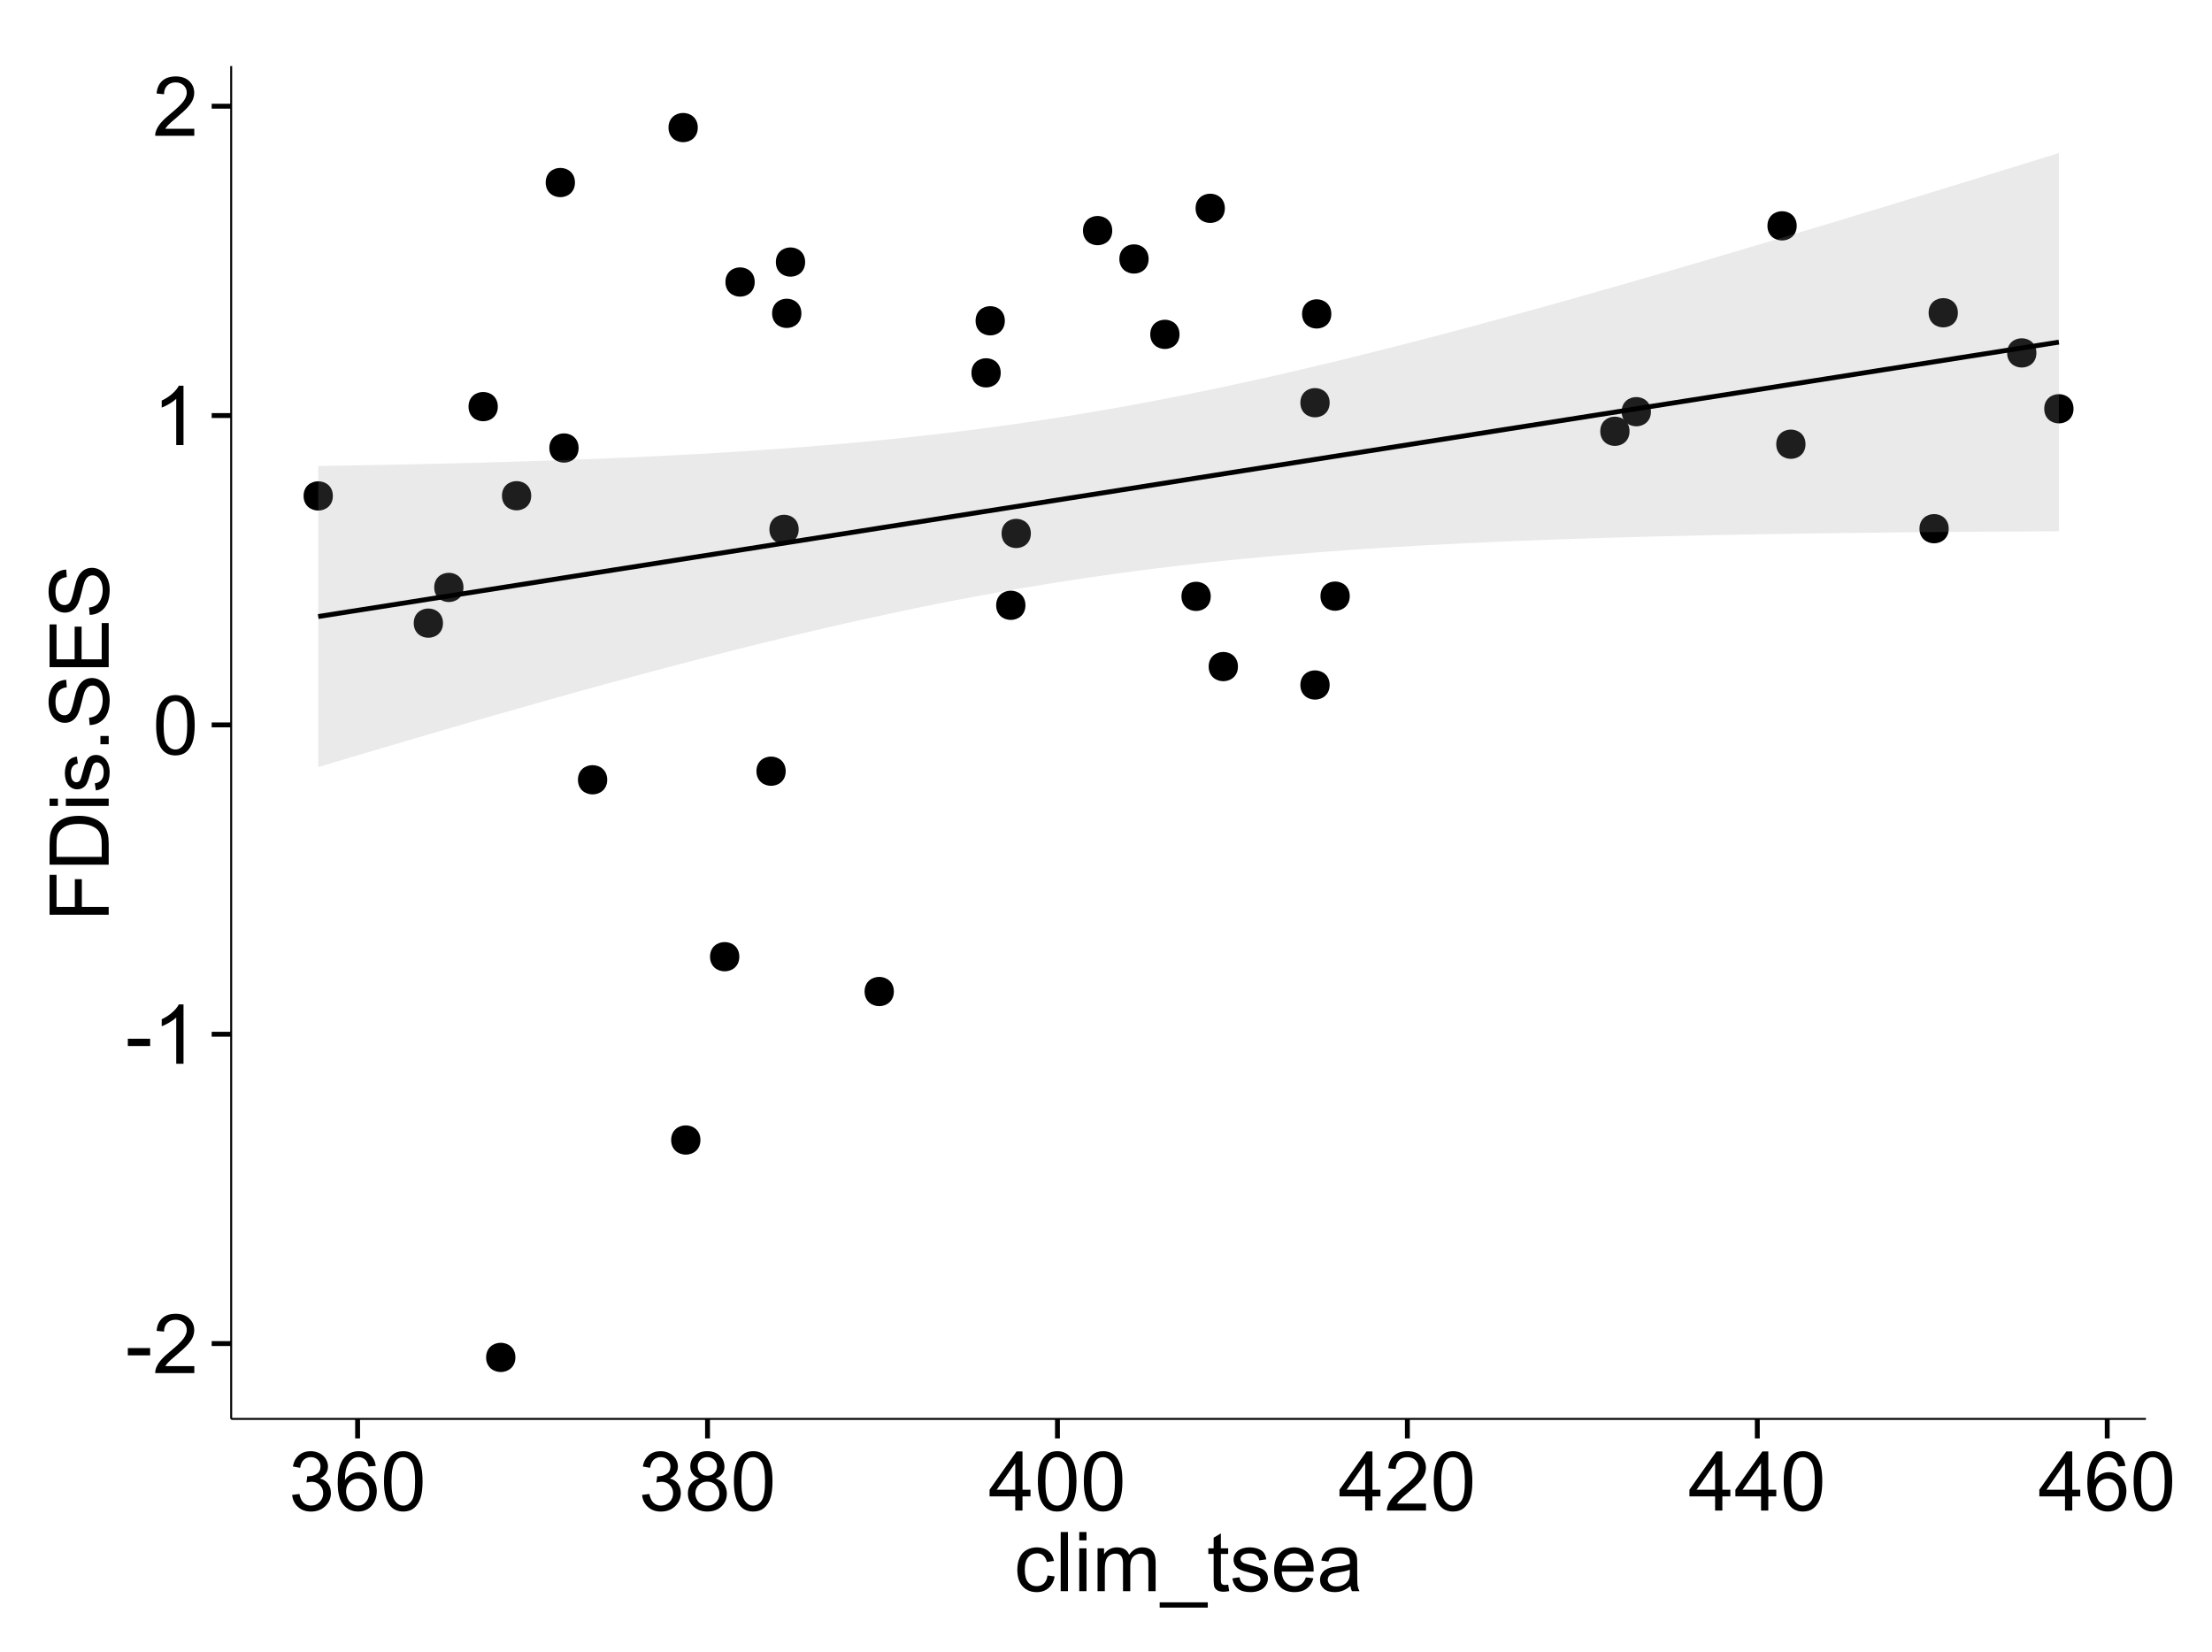 <?xml version="1.0" encoding="UTF-8"?>
<svg xmlns="http://www.w3.org/2000/svg" xmlns:xlink="http://www.w3.org/1999/xlink" width="482pt" height="360pt" viewBox="0 0 482 360" version="1.1">
<defs>
<g>
<symbol overflow="visible" id="glyph0-0">
<path style="stroke:none;" d="M 0.57 -3.867 L 0.57 -5.457 L 5.43 -5.457 L 5.43 -3.867 Z M 0.57 -3.867 "/>
</symbol>
<symbol overflow="visible" id="glyph0-1">
<path style="stroke:none;" d="M 9.062 -1.52 L 9.062 0 L 0.547 0 C 0.531 -0.379 0.594 -0.742 0.73 -1.098 C 0.945 -1.676 1.293 -2.25 1.77 -2.812 C 2.246 -3.375 2.934 -4.023 3.84 -4.766 C 5.238 -5.906 6.188 -6.816 6.68 -7.492 C 7.172 -8.16 7.418 -8.793 7.418 -9.395 C 7.418 -10.02 7.191 -10.551 6.746 -10.98 C 6.293 -11.41 5.711 -11.625 4.992 -11.629 C 4.23 -11.625 3.621 -11.395 3.164 -10.941 C 2.703 -10.48 2.469 -9.848 2.469 -9.043 L 0.844 -9.211 C 0.953 -10.422 1.371 -11.344 2.102 -11.984 C 2.824 -12.617 3.801 -12.938 5.027 -12.938 C 6.262 -12.938 7.238 -12.594 7.961 -11.91 C 8.68 -11.223 9.039 -10.371 9.043 -9.359 C 9.039 -8.84 8.934 -8.336 8.727 -7.84 C 8.512 -7.34 8.164 -6.812 7.676 -6.266 C 7.188 -5.711 6.375 -4.957 5.238 -4 C 4.285 -3.199 3.676 -2.66 3.41 -2.379 C 3.141 -2.094 2.918 -1.805 2.742 -1.52 Z M 9.062 -1.52 "/>
</symbol>
<symbol overflow="visible" id="glyph0-2">
<path style="stroke:none;" d="M 6.707 0 L 5.125 0 L 5.125 -10.082 C 4.742 -9.715 4.242 -9.352 3.625 -8.988 C 3.004 -8.625 2.449 -8.352 1.961 -8.172 L 1.961 -9.703 C 2.844 -10.117 3.617 -10.621 4.281 -11.215 C 4.941 -11.805 5.41 -12.379 5.688 -12.938 L 6.707 -12.938 Z M 6.707 0 "/>
</symbol>
<symbol overflow="visible" id="glyph0-3">
<path style="stroke:none;" d="M 0.746 -6.355 C 0.742 -7.875 0.898 -9.102 1.215 -10.031 C 1.527 -10.961 1.996 -11.676 2.613 -12.18 C 3.23 -12.684 4.008 -12.938 4.949 -12.938 C 5.637 -12.938 6.242 -12.797 6.766 -12.52 C 7.285 -12.238 7.715 -11.836 8.059 -11.316 C 8.395 -10.789 8.664 -10.152 8.859 -9.398 C 9.051 -8.645 9.145 -7.629 9.148 -6.355 C 9.145 -4.84 8.992 -3.617 8.684 -2.691 C 8.371 -1.762 7.906 -1.047 7.289 -0.539 C 6.672 -0.035 5.891 0.215 4.949 0.219 C 3.703 0.215 2.727 -0.227 2.023 -1.117 C 1.168 -2.188 0.742 -3.934 0.746 -6.355 Z M 2.375 -6.355 C 2.371 -4.234 2.621 -2.824 3.117 -2.129 C 3.609 -1.426 4.219 -1.078 4.949 -1.082 C 5.672 -1.078 6.281 -1.43 6.781 -2.137 C 7.273 -2.836 7.523 -4.242 7.523 -6.355 C 7.523 -8.473 7.273 -9.883 6.781 -10.582 C 6.281 -11.277 5.664 -11.625 4.93 -11.629 C 4.199 -11.625 3.621 -11.316 3.191 -10.703 C 2.645 -9.918 2.371 -8.469 2.375 -6.355 Z M 2.375 -6.355 "/>
</symbol>
<symbol overflow="visible" id="glyph0-4">
<path style="stroke:none;" d="M 0.758 -3.402 L 2.336 -3.613 C 2.516 -2.711 2.824 -2.062 3.266 -1.672 C 3.699 -1.273 4.23 -1.078 4.859 -1.082 C 5.602 -1.078 6.23 -1.336 6.746 -1.855 C 7.254 -2.367 7.512 -3.004 7.516 -3.77 C 7.512 -4.492 7.273 -5.094 6.801 -5.566 C 6.324 -6.035 5.723 -6.27 4.992 -6.273 C 4.691 -6.27 4.316 -6.211 3.875 -6.102 L 4.051 -7.488 C 4.152 -7.473 4.238 -7.465 4.305 -7.469 C 4.977 -7.465 5.582 -7.641 6.125 -7.996 C 6.66 -8.344 6.93 -8.887 6.934 -9.625 C 6.93 -10.199 6.734 -10.68 6.344 -11.062 C 5.949 -11.445 5.441 -11.637 4.824 -11.637 C 4.207 -11.637 3.695 -11.441 3.285 -11.055 C 2.875 -10.668 2.613 -10.09 2.496 -9.316 L 0.914 -9.598 C 1.105 -10.656 1.543 -11.477 2.23 -12.062 C 2.914 -12.645 3.766 -12.938 4.789 -12.938 C 5.488 -12.938 6.137 -12.785 6.73 -12.484 C 7.32 -12.18 7.773 -11.77 8.09 -11.25 C 8.402 -10.727 8.559 -10.172 8.562 -9.59 C 8.559 -9.031 8.41 -8.523 8.113 -8.066 C 7.812 -7.609 7.371 -7.246 6.785 -6.977 C 7.547 -6.801 8.137 -6.438 8.562 -5.883 C 8.98 -5.328 9.191 -4.633 9.195 -3.805 C 9.191 -2.676 8.781 -1.723 7.965 -0.945 C 7.141 -0.164 6.105 0.223 4.852 0.227 C 3.719 0.223 2.777 -0.109 2.035 -0.781 C 1.285 -1.453 0.859 -2.328 0.758 -3.402 Z M 0.758 -3.402 "/>
</symbol>
<symbol overflow="visible" id="glyph0-5">
<path style="stroke:none;" d="M 8.957 -9.73 L 7.383 -9.605 C 7.242 -10.223 7.043 -10.676 6.785 -10.961 C 6.355 -11.41 5.828 -11.637 5.203 -11.637 C 4.695 -11.637 4.25 -11.496 3.875 -11.215 C 3.375 -10.852 2.984 -10.32 2.695 -9.625 C 2.406 -8.926 2.258 -7.934 2.25 -6.645 C 2.629 -7.223 3.094 -7.652 3.645 -7.938 C 4.195 -8.215 4.773 -8.355 5.379 -8.359 C 6.434 -8.355 7.328 -7.969 8.07 -7.195 C 8.809 -6.418 9.18 -5.414 9.184 -4.184 C 9.18 -3.371 9.008 -2.617 8.66 -1.926 C 8.312 -1.23 7.832 -0.699 7.227 -0.332 C 6.613 0.035 5.922 0.215 5.148 0.219 C 3.828 0.215 2.754 -0.266 1.922 -1.234 C 1.09 -2.199 0.672 -3.797 0.676 -6.031 C 0.672 -8.516 1.133 -10.328 2.055 -11.461 C 2.855 -12.445 3.938 -12.938 5.301 -12.938 C 6.312 -12.938 7.141 -12.652 7.789 -12.086 C 8.434 -11.516 8.824 -10.73 8.957 -9.73 Z M 2.496 -4.176 C 2.496 -3.629 2.609 -3.105 2.844 -2.609 C 3.07 -2.109 3.395 -1.73 3.812 -1.473 C 4.227 -1.207 4.664 -1.078 5.125 -1.082 C 5.789 -1.078 6.363 -1.348 6.844 -1.891 C 7.324 -2.426 7.562 -3.156 7.566 -4.086 C 7.562 -4.973 7.328 -5.676 6.855 -6.191 C 6.379 -6.703 5.781 -6.961 5.062 -6.961 C 4.348 -6.961 3.738 -6.703 3.242 -6.191 C 2.742 -5.676 2.496 -5.004 2.496 -4.176 Z M 2.496 -4.176 "/>
</symbol>
<symbol overflow="visible" id="glyph0-6">
<path style="stroke:none;" d="M 3.18 -6.988 C 2.52 -7.227 2.035 -7.57 1.723 -8.016 C 1.406 -8.461 1.246 -8.992 1.25 -9.617 C 1.246 -10.551 1.582 -11.34 2.258 -11.98 C 2.93 -12.617 3.828 -12.938 4.949 -12.938 C 6.07 -12.938 6.977 -12.609 7.664 -11.957 C 8.348 -11.301 8.688 -10.504 8.691 -9.57 C 8.688 -8.969 8.531 -8.449 8.219 -8.012 C 7.902 -7.566 7.426 -7.227 6.793 -6.988 C 7.582 -6.727 8.184 -6.309 8.598 -5.738 C 9.008 -5.16 9.215 -4.477 9.219 -3.684 C 9.215 -2.578 8.828 -1.652 8.051 -0.906 C 7.27 -0.156 6.242 0.215 4.977 0.219 C 3.699 0.215 2.676 -0.156 1.898 -0.91 C 1.117 -1.66 0.727 -2.602 0.73 -3.727 C 0.727 -4.562 0.938 -5.262 1.367 -5.832 C 1.789 -6.395 2.395 -6.781 3.18 -6.988 Z M 2.867 -9.668 C 2.863 -9.059 3.059 -8.559 3.453 -8.172 C 3.844 -7.785 4.355 -7.594 4.984 -7.594 C 5.59 -7.594 6.09 -7.785 6.48 -8.168 C 6.871 -8.551 7.066 -9.02 7.066 -9.578 C 7.066 -10.156 6.863 -10.645 6.465 -11.043 C 6.059 -11.438 5.559 -11.637 4.965 -11.637 C 4.359 -11.637 3.859 -11.441 3.465 -11.055 C 3.062 -10.668 2.863 -10.207 2.867 -9.668 Z M 2.355 -3.719 C 2.355 -3.262 2.461 -2.824 2.676 -2.406 C 2.887 -1.98 3.203 -1.652 3.629 -1.426 C 4.047 -1.191 4.504 -1.078 4.992 -1.082 C 5.746 -1.078 6.367 -1.32 6.863 -1.809 C 7.352 -2.293 7.598 -2.91 7.602 -3.664 C 7.598 -4.422 7.344 -5.055 6.84 -5.555 C 6.332 -6.051 5.699 -6.297 4.938 -6.301 C 4.191 -6.297 3.574 -6.051 3.09 -5.562 C 2.598 -5.066 2.355 -4.453 2.355 -3.719 Z M 2.355 -3.719 "/>
</symbol>
<symbol overflow="visible" id="glyph0-7">
<path style="stroke:none;" d="M 5.82 0 L 5.82 -3.086 L 0.227 -3.086 L 0.227 -4.535 L 6.109 -12.883 L 7.398 -12.883 L 7.398 -4.535 L 9.141 -4.535 L 9.141 -3.086 L 7.398 -3.086 L 7.398 0 Z M 5.82 -4.535 L 5.82 -10.344 L 1.785 -4.535 Z M 5.82 -4.535 "/>
</symbol>
<symbol overflow="visible" id="glyph0-8">
<path style="stroke:none;" d="M 7.277 -3.418 L 8.832 -3.219 C 8.66 -2.141 8.227 -1.301 7.527 -0.699 C 6.824 -0.09 5.965 0.211 4.949 0.211 C 3.668 0.211 2.641 -0.203 1.867 -1.039 C 1.09 -1.871 0.703 -3.07 0.703 -4.633 C 0.703 -5.637 0.867 -6.52 1.203 -7.277 C 1.531 -8.031 2.039 -8.598 2.727 -8.977 C 3.406 -9.355 4.152 -9.543 4.957 -9.547 C 5.969 -9.543 6.797 -9.289 7.441 -8.777 C 8.086 -8.262 8.5 -7.531 8.684 -6.594 L 7.145 -6.355 C 6.996 -6.98 6.738 -7.453 6.367 -7.77 C 5.992 -8.082 5.543 -8.238 5.02 -8.242 C 4.219 -8.238 3.57 -7.953 3.074 -7.387 C 2.574 -6.812 2.324 -5.91 2.328 -4.676 C 2.324 -3.422 2.566 -2.508 3.047 -1.941 C 3.527 -1.371 4.152 -1.09 4.93 -1.09 C 5.547 -1.09 6.066 -1.277 6.484 -1.66 C 6.898 -2.039 7.164 -2.625 7.277 -3.418 Z M 7.277 -3.418 "/>
</symbol>
<symbol overflow="visible" id="glyph0-9">
<path style="stroke:none;" d="M 1.152 0 L 1.152 -12.883 L 2.734 -12.883 L 2.734 0 Z M 1.152 0 "/>
</symbol>
<symbol overflow="visible" id="glyph0-10">
<path style="stroke:none;" d="M 1.195 -11.066 L 1.195 -12.883 L 2.777 -12.883 L 2.777 -11.066 Z M 1.195 0 L 1.195 -9.336 L 2.777 -9.336 L 2.777 0 Z M 1.195 0 "/>
</symbol>
<symbol overflow="visible" id="glyph0-11">
<path style="stroke:none;" d="M 1.188 0 L 1.188 -9.336 L 2.602 -9.336 L 2.602 -8.023 C 2.891 -8.477 3.277 -8.848 3.77 -9.129 C 4.254 -9.406 4.809 -9.543 5.43 -9.547 C 6.121 -9.543 6.688 -9.398 7.133 -9.113 C 7.57 -8.824 7.883 -8.426 8.07 -7.91 C 8.805 -9 9.766 -9.543 10.953 -9.547 C 11.875 -9.543 12.586 -9.289 13.086 -8.777 C 13.582 -8.262 13.832 -7.469 13.836 -6.406 L 13.836 0 L 12.262 0 L 12.262 -5.879 C 12.258 -6.508 12.207 -6.965 12.105 -7.246 C 12.004 -7.523 11.816 -7.746 11.547 -7.918 C 11.277 -8.082 10.961 -8.168 10.602 -8.172 C 9.941 -8.168 9.398 -7.949 8.965 -7.516 C 8.527 -7.078 8.309 -6.379 8.312 -5.422 L 8.312 0 L 6.734 0 L 6.734 -6.062 C 6.73 -6.762 6.602 -7.289 6.348 -7.645 C 6.086 -7.992 5.664 -8.168 5.078 -8.172 C 4.633 -8.168 4.223 -8.051 3.844 -7.82 C 3.465 -7.582 3.191 -7.238 3.023 -6.793 C 2.852 -6.34 2.766 -5.691 2.77 -4.844 L 2.77 0 Z M 1.188 0 "/>
</symbol>
<symbol overflow="visible" id="glyph0-12">
<path style="stroke:none;" d="M -0.273 3.578 L -0.273 2.434 L 10.211 2.434 L 10.211 3.578 Z M -0.273 3.578 "/>
</symbol>
<symbol overflow="visible" id="glyph0-13">
<path style="stroke:none;" d="M 4.641 -1.414 L 4.867 -0.016 C 4.422 0.078 4.023 0.121 3.672 0.125 C 3.098 0.121 2.652 0.035 2.336 -0.148 C 2.02 -0.328 1.797 -0.566 1.668 -0.863 C 1.539 -1.156 1.477 -1.781 1.477 -2.734 L 1.477 -8.102 L 0.316 -8.102 L 0.316 -9.336 L 1.477 -9.336 L 1.477 -11.645 L 3.051 -12.594 L 3.051 -9.336 L 4.641 -9.336 L 4.641 -8.102 L 3.051 -8.102 L 3.051 -2.645 C 3.047 -2.191 3.074 -1.902 3.133 -1.773 C 3.188 -1.645 3.277 -1.543 3.406 -1.465 C 3.527 -1.387 3.707 -1.348 3.945 -1.352 C 4.117 -1.348 4.352 -1.367 4.641 -1.414 Z M 4.641 -1.414 "/>
</symbol>
<symbol overflow="visible" id="glyph0-14">
<path style="stroke:none;" d="M 0.555 -2.785 L 2.117 -3.031 C 2.203 -2.402 2.449 -1.922 2.852 -1.59 C 3.25 -1.254 3.812 -1.09 4.535 -1.09 C 5.262 -1.09 5.801 -1.234 6.152 -1.531 C 6.504 -1.824 6.68 -2.172 6.68 -2.574 C 6.68 -2.926 6.523 -3.207 6.215 -3.418 C 5.996 -3.555 5.457 -3.734 4.598 -3.953 C 3.434 -4.246 2.629 -4.5 2.184 -4.715 C 1.734 -4.926 1.395 -5.223 1.164 -5.602 C 0.93 -5.98 0.812 -6.398 0.816 -6.855 C 0.812 -7.27 0.91 -7.652 1.102 -8.012 C 1.293 -8.363 1.551 -8.66 1.883 -8.895 C 2.125 -9.074 2.461 -9.227 2.887 -9.355 C 3.309 -9.48 3.766 -9.543 4.254 -9.547 C 4.984 -9.543 5.625 -9.438 6.184 -9.23 C 6.734 -9.016 7.145 -8.73 7.41 -8.371 C 7.672 -8.008 7.852 -7.527 7.953 -6.926 L 6.406 -6.715 C 6.332 -7.195 6.129 -7.57 5.793 -7.84 C 5.453 -8.105 4.977 -8.238 4.367 -8.242 C 3.637 -8.238 3.121 -8.117 2.812 -7.883 C 2.5 -7.641 2.344 -7.359 2.348 -7.039 C 2.344 -6.832 2.406 -6.648 2.539 -6.484 C 2.664 -6.312 2.867 -6.172 3.148 -6.062 C 3.301 -6.004 3.766 -5.871 4.543 -5.66 C 5.66 -5.359 6.441 -5.113 6.887 -4.926 C 7.324 -4.734 7.672 -4.457 7.926 -4.094 C 8.176 -3.73 8.301 -3.281 8.305 -2.742 C 8.301 -2.215 8.148 -1.719 7.844 -1.254 C 7.535 -0.785 7.09 -0.422 6.512 -0.172 C 5.926 0.086 5.27 0.211 4.543 0.211 C 3.328 0.211 2.406 -0.039 1.77 -0.543 C 1.133 -1.047 0.727 -1.793 0.555 -2.785 Z M 0.555 -2.785 "/>
</symbol>
<symbol overflow="visible" id="glyph0-15">
<path style="stroke:none;" d="M 7.578 -3.008 L 9.211 -2.805 C 8.953 -1.848 8.473 -1.105 7.777 -0.578 C 7.078 -0.051 6.188 0.211 5.105 0.211 C 3.738 0.211 2.656 -0.207 1.859 -1.051 C 1.055 -1.887 0.656 -3.066 0.66 -4.586 C 0.656 -6.156 1.059 -7.375 1.871 -8.246 C 2.676 -9.109 3.727 -9.543 5.02 -9.547 C 6.266 -9.543 7.285 -9.117 8.078 -8.27 C 8.867 -7.418 9.262 -6.223 9.266 -4.684 C 9.262 -4.586 9.258 -4.445 9.254 -4.262 L 2.293 -4.262 C 2.348 -3.234 2.641 -2.449 3.164 -1.906 C 3.684 -1.359 4.332 -1.09 5.117 -1.09 C 5.691 -1.09 6.188 -1.242 6.598 -1.547 C 7.008 -1.852 7.332 -2.336 7.578 -3.008 Z M 2.383 -5.562 L 7.594 -5.562 C 7.523 -6.344 7.324 -6.934 6.996 -7.328 C 6.492 -7.934 5.836 -8.238 5.035 -8.242 C 4.305 -8.238 3.695 -7.996 3.203 -7.512 C 2.707 -7.027 2.434 -6.375 2.383 -5.562 Z M 2.383 -5.562 "/>
</symbol>
<symbol overflow="visible" id="glyph0-16">
<path style="stroke:none;" d="M 7.277 -1.152 C 6.691 -0.652 6.125 -0.301 5.586 -0.098 C 5.039 0.109 4.457 0.211 3.84 0.211 C 2.812 0.211 2.027 -0.039 1.477 -0.539 C 0.922 -1.039 0.645 -1.68 0.648 -2.461 C 0.645 -2.918 0.75 -3.336 0.961 -3.715 C 1.168 -4.09 1.438 -4.391 1.777 -4.621 C 2.113 -4.848 2.496 -5.02 2.918 -5.141 C 3.227 -5.219 3.695 -5.301 4.324 -5.379 C 5.602 -5.531 6.539 -5.711 7.145 -5.922 C 7.148 -6.137 7.152 -6.273 7.156 -6.336 C 7.152 -6.977 7.004 -7.434 6.707 -7.699 C 6.301 -8.055 5.699 -8.23 4.906 -8.234 C 4.156 -8.23 3.609 -8.102 3.258 -7.844 C 2.902 -7.582 2.637 -7.121 2.469 -6.461 L 0.922 -6.672 C 1.059 -7.332 1.293 -7.867 1.617 -8.273 C 1.938 -8.68 2.402 -8.992 3.016 -9.215 C 3.621 -9.434 4.328 -9.543 5.133 -9.547 C 5.93 -9.543 6.574 -9.449 7.074 -9.266 C 7.566 -9.074 7.934 -8.84 8.172 -8.555 C 8.402 -8.27 8.566 -7.91 8.664 -7.48 C 8.715 -7.207 8.742 -6.719 8.746 -6.02 L 8.746 -3.91 C 8.742 -2.434 8.773 -1.504 8.844 -1.117 C 8.906 -0.727 9.043 -0.355 9.246 0 L 7.594 0 C 7.43 -0.328 7.324 -0.711 7.277 -1.152 Z M 7.145 -4.684 C 6.566 -4.445 5.707 -4.246 4.562 -4.086 C 3.91 -3.988 3.449 -3.883 3.18 -3.77 C 2.91 -3.648 2.703 -3.477 2.555 -3.254 C 2.406 -3.027 2.332 -2.777 2.336 -2.504 C 2.332 -2.078 2.492 -1.727 2.816 -1.449 C 3.133 -1.164 3.602 -1.023 4.219 -1.027 C 4.828 -1.023 5.367 -1.156 5.844 -1.426 C 6.312 -1.691 6.664 -2.059 6.891 -2.523 C 7.059 -2.879 7.141 -3.406 7.145 -4.105 Z M 7.145 -4.684 "/>
</symbol>
<symbol overflow="visible" id="glyph1-0">
<path style="stroke:none;" d="M 0 -1.477 L -12.883 -1.477 L -12.883 -10.168 L -11.363 -10.168 L -11.363 -3.184 L -7.375 -3.184 L -7.375 -9.227 L -5.852 -9.227 L -5.852 -3.184 L 0 -3.18 Z M 0 -1.477 "/>
</symbol>
<symbol overflow="visible" id="glyph1-1">
<path style="stroke:none;" d="M 0 -1.391 L -12.883 -1.391 L -12.883 -5.828 C -12.879 -6.828 -12.816 -7.594 -12.699 -8.121 C -12.527 -8.855 -12.223 -9.484 -11.777 -10.012 C -11.199 -10.688 -10.465 -11.195 -9.574 -11.535 C -8.68 -11.867 -7.656 -12.035 -6.512 -12.039 C -5.527 -12.035 -4.66 -11.922 -3.91 -11.695 C -3.152 -11.469 -2.527 -11.176 -2.035 -10.816 C -1.535 -10.457 -1.145 -10.066 -0.863 -9.645 C -0.574 -9.219 -0.359 -8.703 -0.219 -8.105 C -0.07 -7.504 0 -6.816 0 -6.039 Z M -1.52 -3.094 L -1.52 -5.844 C -1.516 -6.688 -1.598 -7.355 -1.758 -7.844 C -1.914 -8.324 -2.137 -8.711 -2.426 -9 C -2.828 -9.402 -3.371 -9.715 -4.055 -9.941 C -4.734 -10.164 -5.562 -10.277 -6.539 -10.281 C -7.887 -10.277 -8.922 -10.055 -9.645 -9.617 C -10.367 -9.172 -10.852 -8.637 -11.102 -8.008 C -11.273 -7.547 -11.359 -6.812 -11.363 -5.801 L -11.363 -3.094 Z M -1.52 -3.094 "/>
</symbol>
<symbol overflow="visible" id="glyph1-2">
<path style="stroke:none;" d="M -11.066 -1.195 L -12.883 -1.195 L -12.883 -2.777 L -11.066 -2.777 Z M 0 -1.195 L -9.336 -1.195 L -9.336 -2.777 L 0 -2.777 Z M 0 -1.195 "/>
</symbol>
<symbol overflow="visible" id="glyph1-3">
<path style="stroke:none;" d="M -2.785 -0.555 L -3.031 -2.117 C -2.402 -2.203 -1.922 -2.449 -1.59 -2.852 C -1.254 -3.25 -1.09 -3.812 -1.09 -4.535 C -1.09 -5.262 -1.234 -5.801 -1.531 -6.152 C -1.824 -6.504 -2.172 -6.68 -2.574 -6.68 C -2.926 -6.68 -3.207 -6.523 -3.418 -6.215 C -3.555 -5.996 -3.734 -5.457 -3.953 -4.598 C -4.246 -3.434 -4.5 -2.629 -4.715 -2.184 C -4.926 -1.734 -5.223 -1.395 -5.602 -1.164 C -5.98 -0.93 -6.398 -0.812 -6.855 -0.816 C -7.27 -0.812 -7.652 -0.91 -8.012 -1.102 C -8.363 -1.293 -8.66 -1.551 -8.895 -1.883 C -9.074 -2.125 -9.227 -2.461 -9.355 -2.887 C -9.48 -3.309 -9.543 -3.766 -9.547 -4.254 C -9.543 -4.984 -9.438 -5.625 -9.23 -6.184 C -9.016 -6.734 -8.73 -7.145 -8.371 -7.41 C -8.008 -7.672 -7.527 -7.852 -6.926 -7.953 L -6.715 -6.406 C -7.195 -6.332 -7.57 -6.129 -7.84 -5.797 C -8.105 -5.457 -8.238 -4.98 -8.242 -4.367 C -8.238 -3.637 -8.117 -3.121 -7.883 -2.812 C -7.641 -2.5 -7.359 -2.344 -7.039 -2.348 C -6.832 -2.344 -6.648 -2.406 -6.484 -2.539 C -6.312 -2.664 -6.172 -2.867 -6.062 -3.148 C -6.004 -3.301 -5.871 -3.766 -5.66 -4.543 C -5.359 -5.66 -5.113 -6.441 -4.926 -6.887 C -4.734 -7.324 -4.457 -7.672 -4.094 -7.926 C -3.73 -8.176 -3.281 -8.301 -2.742 -8.305 C -2.211 -8.301 -1.711 -8.148 -1.25 -7.844 C -0.781 -7.535 -0.422 -7.09 -0.172 -6.512 C 0.086 -5.926 0.211 -5.27 0.211 -4.543 C 0.211 -3.328 -0.039 -2.406 -0.543 -1.77 C -1.047 -1.133 -1.793 -0.727 -2.785 -0.555 Z M -2.785 -0.555 "/>
</symbol>
<symbol overflow="visible" id="glyph1-4">
<path style="stroke:none;" d="M 0 -1.633 L -1.801 -1.633 L -1.801 -3.438 L 0 -3.438 Z M 0 -1.633 "/>
</symbol>
<symbol overflow="visible" id="glyph1-5">
<path style="stroke:none;" d="M -4.141 -0.809 L -4.281 -2.418 C -3.633 -2.492 -3.102 -2.668 -2.691 -2.949 C -2.277 -3.223 -1.945 -3.656 -1.691 -4.246 C -1.434 -4.828 -1.305 -5.488 -1.309 -6.223 C -1.305 -6.871 -1.402 -7.445 -1.598 -7.945 C -1.789 -8.441 -2.055 -8.809 -2.395 -9.055 C -2.727 -9.297 -3.094 -9.422 -3.496 -9.422 C -3.898 -9.422 -4.25 -9.305 -4.555 -9.07 C -4.852 -8.836 -5.105 -8.449 -5.316 -7.91 C -5.449 -7.562 -5.66 -6.797 -5.945 -5.613 C -6.227 -4.43 -6.496 -3.602 -6.75 -3.129 C -7.07 -2.512 -7.469 -2.051 -7.949 -1.754 C -8.422 -1.449 -8.957 -1.301 -9.555 -1.301 C -10.203 -1.301 -10.812 -1.484 -11.379 -1.855 C -11.941 -2.223 -12.367 -2.762 -12.664 -3.473 C -12.953 -4.18 -13.102 -4.969 -13.105 -5.836 C -13.102 -6.789 -12.945 -7.629 -12.641 -8.363 C -12.328 -9.09 -11.879 -9.652 -11.285 -10.043 C -10.688 -10.434 -10.008 -10.645 -9.254 -10.68 L -9.133 -9.043 C -9.941 -8.953 -10.555 -8.656 -10.977 -8.152 C -11.391 -7.641 -11.602 -6.895 -11.602 -5.906 C -11.602 -4.875 -11.41 -4.121 -11.035 -3.652 C -10.652 -3.176 -10.199 -2.941 -9.668 -2.945 C -9.203 -2.941 -8.82 -3.109 -8.523 -3.445 C -8.223 -3.773 -7.918 -4.629 -7.605 -6.016 C -7.293 -7.398 -7.02 -8.348 -6.785 -8.867 C -6.438 -9.613 -5.996 -10.168 -5.469 -10.527 C -4.938 -10.883 -4.328 -11.062 -3.637 -11.066 C -2.949 -11.062 -2.305 -10.867 -1.699 -10.477 C -1.09 -10.082 -0.617 -9.516 -0.285 -8.781 C 0.051 -8.043 0.215 -7.215 0.219 -6.301 C 0.215 -5.133 0.051 -4.156 -0.289 -3.371 C -0.625 -2.578 -1.137 -1.961 -1.824 -1.516 C -2.504 -1.066 -3.277 -0.832 -4.141 -0.809 Z M -4.141 -0.809 "/>
</symbol>
<symbol overflow="visible" id="glyph1-6">
<path style="stroke:none;" d="M 0 -1.422 L -12.883 -1.426 L -12.883 -10.742 L -11.363 -10.742 L -11.363 -3.129 L -7.418 -3.129 L -7.418 -10.258 L -5.906 -10.258 L -5.906 -3.129 L -1.52 -3.129 L -1.52 -11.039 L 0 -11.039 Z M 0 -1.422 "/>
</symbol>
</g>
<clipPath id="clip1">
  <path d="M 50.375 14.398 L 468.598 14.398 L 468.598 310.164 L 50.375 310.164 Z M 50.375 14.398 "/>
</clipPath>
</defs>
<g id="surface4431">
<rect x="0" y="0" width="482" height="360" style="fill:rgb(100%,100%,100%);fill-opacity:1;stroke:none;"/>
<rect x="0" y="0" width="482" height="360" style="fill:rgb(100%,100%,100%);fill-opacity:1;stroke:none;"/>
<path style="fill:none;stroke-width:1.063;stroke-linecap:round;stroke-linejoin:round;stroke:rgb(100%,100%,100%);stroke-opacity:1;stroke-miterlimit:10;" d="M 0 360 L 482 360 L 482 0 L 0 0 Z M 0 360 "/>
<g clip-path="url(#clip1)" clip-rule="nonzero">
<path style=" stroke:none;fill-rule:nonzero;fill:rgb(100%,100%,100%);fill-opacity:1;" d="M 50.375 309.168 L 467.598 309.168 L 467.598 14.402 L 50.375 14.402 Z M 50.375 309.168 "/>
<path style=" stroke:none;fill-rule:nonzero;fill:rgb(0%,0%,0%);fill-opacity:1;" d="M 193.711 216.047 C 193.711 218.879 189.457 218.879 189.457 216.047 C 189.457 213.211 193.711 213.211 193.711 216.047 "/>
<path style=" stroke:none;fill-rule:nonzero;fill:rgb(0%,0%,0%);fill-opacity:1;" d="M 174.379 57.102 C 174.379 59.934 170.125 59.934 170.125 57.102 C 170.125 54.266 174.379 54.266 174.379 57.102 "/>
<path style=" stroke:none;fill-rule:nonzero;fill:rgb(0%,0%,0%);fill-opacity:1;" d="M 222.383 131.887 C 222.383 134.723 218.129 134.723 218.129 131.887 C 218.129 129.055 222.383 129.055 222.383 131.887 "/>
<path style=" stroke:none;fill-rule:nonzero;fill:rgb(0%,0%,0%);fill-opacity:1;" d="M 163.391 61.449 C 163.391 64.281 159.137 64.281 159.137 61.449 C 159.137 58.613 163.391 58.613 163.391 61.449 "/>
<path style=" stroke:none;fill-rule:nonzero;fill:rgb(0%,0%,0%);fill-opacity:1;" d="M 217.895 69.898 C 217.895 72.73 213.645 72.73 213.645 69.898 C 213.645 67.062 217.895 67.062 217.895 69.898 "/>
<path style=" stroke:none;fill-rule:nonzero;fill:rgb(0%,0%,0%);fill-opacity:1;" d="M 216.996 81.238 C 216.996 84.074 212.742 84.074 212.742 81.238 C 212.742 78.406 216.996 78.406 216.996 81.238 "/>
<path style=" stroke:none;fill-rule:nonzero;fill:rgb(0%,0%,0%);fill-opacity:1;" d="M 241.297 50.246 C 241.297 53.078 237.047 53.078 237.047 50.246 C 237.047 47.41 241.297 47.41 241.297 50.246 "/>
<path style=" stroke:none;fill-rule:nonzero;fill:rgb(0%,0%,0%);fill-opacity:1;" d="M 160.031 208.457 C 160.031 211.293 155.781 211.293 155.781 208.457 C 155.781 205.621 160.031 205.621 160.031 208.457 "/>
<path style=" stroke:none;fill-rule:nonzero;fill:rgb(0%,0%,0%);fill-opacity:1;" d="M 150.984 27.797 C 150.984 30.633 146.73 30.633 146.73 27.797 C 146.73 24.965 150.984 24.965 150.984 27.797 "/>
<path style=" stroke:none;fill-rule:nonzero;fill:rgb(0%,0%,0%);fill-opacity:1;" d="M 131.25 169.906 C 131.25 172.742 126.996 172.742 126.996 169.906 C 126.996 167.07 131.25 167.07 131.25 169.906 "/>
<path style=" stroke:none;fill-rule:nonzero;fill:rgb(0%,0%,0%);fill-opacity:1;" d="M 125.016 97.617 C 125.016 100.453 120.766 100.453 120.766 97.617 C 120.766 94.785 125.016 94.785 125.016 97.617 "/>
<path style=" stroke:none;fill-rule:nonzero;fill:rgb(0%,0%,0%);fill-opacity:1;" d="M 124.223 39.777 C 124.223 42.609 119.973 42.609 119.973 39.777 C 119.973 36.941 124.223 36.941 124.223 39.777 "/>
<path style=" stroke:none;fill-rule:nonzero;fill:rgb(0%,0%,0%);fill-opacity:1;" d="M 265.836 45.391 C 265.836 48.227 261.582 48.227 261.582 45.391 C 261.582 42.559 265.836 42.559 265.836 45.391 "/>
<path style=" stroke:none;fill-rule:nonzero;fill:rgb(0%,0%,0%);fill-opacity:1;" d="M 107.41 88.598 C 107.41 91.434 103.156 91.434 103.156 88.598 C 103.156 85.766 107.41 85.766 107.41 88.598 "/>
<path style=" stroke:none;fill-rule:nonzero;fill:rgb(0%,0%,0%);fill-opacity:1;" d="M 114.691 108.016 C 114.691 110.852 110.441 110.852 110.441 108.016 C 110.441 105.184 114.691 105.184 114.691 108.016 "/>
<path style=" stroke:none;fill-rule:nonzero;fill:rgb(0%,0%,0%);fill-opacity:1;" d="M 442.676 76.898 C 442.676 79.73 438.426 79.73 438.426 76.898 C 438.426 74.062 442.676 74.062 442.676 76.898 "/>
<path style=" stroke:none;fill-rule:nonzero;fill:rgb(0%,0%,0%);fill-opacity:1;" d="M 450.762 89.07 C 450.762 91.902 446.508 91.902 446.508 89.07 C 446.508 86.234 450.762 86.234 450.762 89.07 "/>
<path style=" stroke:none;fill-rule:nonzero;fill:rgb(0%,0%,0%);fill-opacity:1;" d="M 223.559 116.234 C 223.559 119.07 219.309 119.07 219.309 116.234 C 219.309 113.402 223.559 113.402 223.559 116.234 "/>
<path style=" stroke:none;fill-rule:nonzero;fill:rgb(0%,0%,0%);fill-opacity:1;" d="M 268.688 145.242 C 268.688 148.078 264.434 148.078 264.434 145.242 C 264.434 142.41 268.688 142.41 268.688 145.242 "/>
<path style=" stroke:none;fill-rule:nonzero;fill:rgb(0%,0%,0%);fill-opacity:1;" d="M 170.145 168.039 C 170.145 170.875 165.891 170.875 165.891 168.039 C 165.891 165.203 170.145 165.203 170.145 168.039 "/>
<path style=" stroke:none;fill-rule:nonzero;fill:rgb(0%,0%,0%);fill-opacity:1;" d="M 249.223 56.43 C 249.223 59.266 244.973 59.266 244.973 56.43 C 244.973 53.594 249.223 53.594 249.223 56.43 "/>
<path style=" stroke:none;fill-rule:nonzero;fill:rgb(0%,0%,0%);fill-opacity:1;" d="M 151.559 248.398 C 151.559 251.234 147.309 251.234 147.309 248.398 C 147.309 245.566 151.559 245.566 151.559 248.398 "/>
<path style=" stroke:none;fill-rule:nonzero;fill:rgb(0%,0%,0%);fill-opacity:1;" d="M 425.562 68.148 C 425.562 70.984 421.312 70.984 421.312 68.148 C 421.312 65.312 425.562 65.312 425.562 68.148 "/>
<path style=" stroke:none;fill-rule:nonzero;fill:rgb(0%,0%,0%);fill-opacity:1;" d="M 423.566 115.199 C 423.566 118.031 419.316 118.031 419.316 115.199 C 419.316 112.363 423.566 112.363 423.566 115.199 "/>
<path style=" stroke:none;fill-rule:nonzero;fill:rgb(0%,0%,0%);fill-opacity:1;" d="M 111.238 295.77 C 111.238 298.602 106.988 298.602 106.988 295.77 C 106.988 292.934 111.238 292.934 111.238 295.77 "/>
<path style=" stroke:none;fill-rule:nonzero;fill:rgb(0%,0%,0%);fill-opacity:1;" d="M 71.469 108.055 C 71.469 110.891 67.215 110.891 67.215 108.055 C 67.215 105.219 71.469 105.219 71.469 108.055 "/>
<path style=" stroke:none;fill-rule:nonzero;fill:rgb(0%,0%,0%);fill-opacity:1;" d="M 289.035 68.402 C 289.035 71.234 284.785 71.234 284.785 68.402 C 284.785 65.566 289.035 65.566 289.035 68.402 "/>
<path style=" stroke:none;fill-rule:nonzero;fill:rgb(0%,0%,0%);fill-opacity:1;" d="M 293.051 129.895 C 293.051 132.727 288.797 132.727 288.797 129.895 C 288.797 127.059 293.051 127.059 293.051 129.895 "/>
<path style=" stroke:none;fill-rule:nonzero;fill:rgb(0%,0%,0%);fill-opacity:1;" d="M 288.672 87.75 C 288.672 90.586 284.418 90.586 284.418 87.75 C 284.418 84.914 288.672 84.914 288.672 87.75 "/>
<path style=" stroke:none;fill-rule:nonzero;fill:rgb(0%,0%,0%);fill-opacity:1;" d="M 288.672 149.254 C 288.672 152.09 284.418 152.09 284.418 149.254 C 284.418 146.418 288.672 146.418 288.672 149.254 "/>
<path style=" stroke:none;fill-rule:nonzero;fill:rgb(0%,0%,0%);fill-opacity:1;" d="M 95.465 135.777 C 95.465 138.609 91.215 138.609 91.215 135.777 C 91.215 132.941 95.465 132.941 95.465 135.777 "/>
<path style=" stroke:none;fill-rule:nonzero;fill:rgb(0%,0%,0%);fill-opacity:1;" d="M 99.93 127.996 C 99.93 130.828 95.68 130.828 95.68 127.996 C 95.68 125.16 99.93 125.16 99.93 127.996 "/>
<path style=" stroke:none;fill-rule:nonzero;fill:rgb(0%,0%,0%);fill-opacity:1;" d="M 255.957 72.852 C 255.957 75.688 251.703 75.688 251.703 72.852 C 251.703 70.02 255.957 70.02 255.957 72.852 "/>
<path style=" stroke:none;fill-rule:nonzero;fill:rgb(0%,0%,0%);fill-opacity:1;" d="M 262.762 129.945 C 262.762 132.777 258.508 132.777 258.508 129.945 C 258.508 127.109 262.762 127.109 262.762 129.945 "/>
<path style=" stroke:none;fill-rule:nonzero;fill:rgb(0%,0%,0%);fill-opacity:1;" d="M 173.562 68.277 C 173.562 71.109 169.309 71.109 169.309 68.277 C 169.309 65.441 173.562 65.441 173.562 68.277 "/>
<path style=" stroke:none;fill-rule:nonzero;fill:rgb(0%,0%,0%);fill-opacity:1;" d="M 172.969 115.344 C 172.969 118.18 168.719 118.18 168.719 115.344 C 168.719 112.508 172.969 112.508 172.969 115.344 "/>
<path style=" stroke:none;fill-rule:nonzero;fill:rgb(0%,0%,0%);fill-opacity:1;" d="M 390.445 49.211 C 390.445 52.043 386.191 52.043 386.191 49.211 C 386.191 46.375 390.445 46.375 390.445 49.211 "/>
<path style=" stroke:none;fill-rule:nonzero;fill:rgb(0%,0%,0%);fill-opacity:1;" d="M 392.359 96.793 C 392.359 99.629 388.109 99.629 388.109 96.793 C 388.109 93.957 392.359 93.957 392.359 96.793 "/>
<path style=" stroke:none;fill-rule:nonzero;fill:rgb(0%,0%,0%);fill-opacity:1;" d="M 354.016 93.973 C 354.016 96.809 349.762 96.809 349.762 93.973 C 349.762 91.141 354.016 91.141 354.016 93.973 "/>
<path style=" stroke:none;fill-rule:nonzero;fill:rgb(0%,0%,0%);fill-opacity:1;" d="M 358.68 89.703 C 358.68 92.539 354.426 92.539 354.426 89.703 C 354.426 86.867 358.68 86.867 358.68 89.703 "/>
<path style=" stroke:none;fill-rule:nonzero;fill:rgb(0%,0%,0%);fill-opacity:1;" d="M 194.773 216.047 C 194.773 220.297 188.395 220.297 188.395 216.047 C 188.395 211.793 194.773 211.793 194.773 216.047 "/>
<path style=" stroke:none;fill-rule:nonzero;fill:rgb(0%,0%,0%);fill-opacity:1;" d="M 175.441 57.102 C 175.441 61.352 169.062 61.352 169.062 57.102 C 169.062 52.848 175.441 52.848 175.441 57.102 "/>
<path style=" stroke:none;fill-rule:nonzero;fill:rgb(0%,0%,0%);fill-opacity:1;" d="M 223.445 131.887 C 223.445 136.141 217.066 136.141 217.066 131.887 C 217.066 127.637 223.445 127.637 223.445 131.887 "/>
<path style=" stroke:none;fill-rule:nonzero;fill:rgb(0%,0%,0%);fill-opacity:1;" d="M 164.453 61.449 C 164.453 65.699 158.074 65.699 158.074 61.449 C 158.074 57.195 164.453 57.195 164.453 61.449 "/>
<path style=" stroke:none;fill-rule:nonzero;fill:rgb(0%,0%,0%);fill-opacity:1;" d="M 218.957 69.898 C 218.957 74.148 212.582 74.148 212.582 69.898 C 212.582 65.645 218.957 65.645 218.957 69.898 "/>
<path style=" stroke:none;fill-rule:nonzero;fill:rgb(0%,0%,0%);fill-opacity:1;" d="M 218.059 81.238 C 218.059 85.492 211.68 85.492 211.68 81.238 C 211.68 76.988 218.059 76.988 218.059 81.238 "/>
<path style=" stroke:none;fill-rule:nonzero;fill:rgb(0%,0%,0%);fill-opacity:1;" d="M 242.359 50.246 C 242.359 54.496 235.984 54.496 235.984 50.246 C 235.984 45.992 242.359 45.992 242.359 50.246 "/>
<path style=" stroke:none;fill-rule:nonzero;fill:rgb(0%,0%,0%);fill-opacity:1;" d="M 161.098 208.457 C 161.098 212.711 154.719 212.711 154.719 208.457 C 154.719 204.207 161.098 204.207 161.098 208.457 "/>
<path style=" stroke:none;fill-rule:nonzero;fill:rgb(0%,0%,0%);fill-opacity:1;" d="M 152.047 27.797 C 152.047 32.051 145.668 32.051 145.668 27.797 C 145.668 23.547 152.047 23.547 152.047 27.797 "/>
<path style=" stroke:none;fill-rule:nonzero;fill:rgb(0%,0%,0%);fill-opacity:1;" d="M 132.312 169.906 C 132.312 174.16 125.934 174.16 125.934 169.906 C 125.934 165.656 132.312 165.656 132.312 169.906 "/>
<path style=" stroke:none;fill-rule:nonzero;fill:rgb(0%,0%,0%);fill-opacity:1;" d="M 126.078 97.617 C 126.078 101.871 119.703 101.871 119.703 97.617 C 119.703 93.367 126.078 93.367 126.078 97.617 "/>
<path style=" stroke:none;fill-rule:nonzero;fill:rgb(0%,0%,0%);fill-opacity:1;" d="M 125.285 39.777 C 125.285 44.027 118.91 44.027 118.91 39.777 C 118.91 35.523 125.285 35.523 125.285 39.777 "/>
<path style=" stroke:none;fill-rule:nonzero;fill:rgb(0%,0%,0%);fill-opacity:1;" d="M 266.898 45.391 C 266.898 49.645 260.52 49.645 260.52 45.391 C 260.52 41.141 266.898 41.141 266.898 45.391 "/>
<path style=" stroke:none;fill-rule:nonzero;fill:rgb(0%,0%,0%);fill-opacity:1;" d="M 108.473 88.598 C 108.473 92.852 102.094 92.852 102.094 88.598 C 102.094 84.348 108.473 84.348 108.473 88.598 "/>
<path style=" stroke:none;fill-rule:nonzero;fill:rgb(0%,0%,0%);fill-opacity:1;" d="M 115.754 108.016 C 115.754 112.27 109.379 112.27 109.379 108.016 C 109.379 103.766 115.754 103.766 115.754 108.016 "/>
<path style=" stroke:none;fill-rule:nonzero;fill:rgb(0%,0%,0%);fill-opacity:1;" d="M 443.738 76.898 C 443.738 81.148 437.359 81.148 437.359 76.898 C 437.359 72.645 443.738 72.645 443.738 76.898 "/>
<path style=" stroke:none;fill-rule:nonzero;fill:rgb(0%,0%,0%);fill-opacity:1;" d="M 451.824 89.07 C 451.824 93.32 445.445 93.32 445.445 89.07 C 445.445 84.816 451.824 84.816 451.824 89.07 "/>
<path style=" stroke:none;fill-rule:nonzero;fill:rgb(0%,0%,0%);fill-opacity:1;" d="M 224.625 116.234 C 224.625 120.488 218.246 120.488 218.246 116.234 C 218.246 111.984 224.625 111.984 224.625 116.234 "/>
<path style=" stroke:none;fill-rule:nonzero;fill:rgb(0%,0%,0%);fill-opacity:1;" d="M 269.75 145.242 C 269.75 149.496 263.371 149.496 263.371 145.242 C 263.371 140.992 269.75 140.992 269.75 145.242 "/>
<path style=" stroke:none;fill-rule:nonzero;fill:rgb(0%,0%,0%);fill-opacity:1;" d="M 171.207 168.039 C 171.207 172.289 164.828 172.289 164.828 168.039 C 164.828 163.785 171.207 163.785 171.207 168.039 "/>
<path style=" stroke:none;fill-rule:nonzero;fill:rgb(0%,0%,0%);fill-opacity:1;" d="M 250.285 56.43 C 250.285 60.68 243.91 60.68 243.91 56.43 C 243.91 52.176 250.285 52.176 250.285 56.43 "/>
<path style=" stroke:none;fill-rule:nonzero;fill:rgb(0%,0%,0%);fill-opacity:1;" d="M 152.625 248.398 C 152.625 252.652 146.246 252.652 146.246 248.398 C 146.246 244.148 152.625 244.148 152.625 248.398 "/>
<path style=" stroke:none;fill-rule:nonzero;fill:rgb(0%,0%,0%);fill-opacity:1;" d="M 426.625 68.148 C 426.625 72.402 420.25 72.402 420.25 68.148 C 420.25 63.898 426.625 63.898 426.625 68.148 "/>
<path style=" stroke:none;fill-rule:nonzero;fill:rgb(0%,0%,0%);fill-opacity:1;" d="M 424.629 115.199 C 424.629 119.449 418.254 119.449 418.254 115.199 C 418.254 110.945 424.629 110.945 424.629 115.199 "/>
<path style=" stroke:none;fill-rule:nonzero;fill:rgb(0%,0%,0%);fill-opacity:1;" d="M 112.305 295.77 C 112.305 300.02 105.926 300.02 105.926 295.77 C 105.926 291.516 112.305 291.516 112.305 295.77 "/>
<path style=" stroke:none;fill-rule:nonzero;fill:rgb(0%,0%,0%);fill-opacity:1;" d="M 72.531 108.055 C 72.531 112.309 66.152 112.309 66.152 108.055 C 66.152 103.805 72.531 103.805 72.531 108.055 "/>
<path style=" stroke:none;fill-rule:nonzero;fill:rgb(0%,0%,0%);fill-opacity:1;" d="M 290.098 68.402 C 290.098 72.652 283.723 72.652 283.723 68.402 C 283.723 64.148 290.098 64.148 290.098 68.402 "/>
<path style=" stroke:none;fill-rule:nonzero;fill:rgb(0%,0%,0%);fill-opacity:1;" d="M 294.113 129.895 C 294.113 134.145 287.734 134.145 287.734 129.895 C 287.734 125.641 294.113 125.641 294.113 129.895 "/>
<path style=" stroke:none;fill-rule:nonzero;fill:rgb(0%,0%,0%);fill-opacity:1;" d="M 289.734 87.75 C 289.734 92 283.355 92 283.355 87.75 C 283.355 83.496 289.734 83.496 289.734 87.75 "/>
<path style=" stroke:none;fill-rule:nonzero;fill:rgb(0%,0%,0%);fill-opacity:1;" d="M 289.734 149.254 C 289.734 153.508 283.355 153.508 283.355 149.254 C 283.355 145.004 289.734 145.004 289.734 149.254 "/>
<path style=" stroke:none;fill-rule:nonzero;fill:rgb(0%,0%,0%);fill-opacity:1;" d="M 96.527 135.777 C 96.527 140.027 90.152 140.027 90.152 135.777 C 90.152 131.523 96.527 131.523 96.527 135.777 "/>
<path style=" stroke:none;fill-rule:nonzero;fill:rgb(0%,0%,0%);fill-opacity:1;" d="M 100.992 127.996 C 100.992 132.246 94.617 132.246 94.617 127.996 C 94.617 123.742 100.992 123.742 100.992 127.996 "/>
<path style=" stroke:none;fill-rule:nonzero;fill:rgb(0%,0%,0%);fill-opacity:1;" d="M 257.02 72.852 C 257.02 77.105 250.641 77.105 250.641 72.852 C 250.641 68.602 257.02 68.602 257.02 72.852 "/>
<path style=" stroke:none;fill-rule:nonzero;fill:rgb(0%,0%,0%);fill-opacity:1;" d="M 263.824 129.945 C 263.824 134.195 257.445 134.195 257.445 129.945 C 257.445 125.691 263.824 125.691 263.824 129.945 "/>
<path style=" stroke:none;fill-rule:nonzero;fill:rgb(0%,0%,0%);fill-opacity:1;" d="M 174.625 68.277 C 174.625 72.527 168.246 72.527 168.246 68.277 C 168.246 64.023 174.625 64.023 174.625 68.277 "/>
<path style=" stroke:none;fill-rule:nonzero;fill:rgb(0%,0%,0%);fill-opacity:1;" d="M 174.031 115.344 C 174.031 119.598 167.656 119.598 167.656 115.344 C 167.656 111.094 174.031 111.094 174.031 115.344 "/>
<path style=" stroke:none;fill-rule:nonzero;fill:rgb(0%,0%,0%);fill-opacity:1;" d="M 391.508 49.211 C 391.508 53.461 385.129 53.461 385.129 49.211 C 385.129 44.957 391.508 44.957 391.508 49.211 "/>
<path style=" stroke:none;fill-rule:nonzero;fill:rgb(0%,0%,0%);fill-opacity:1;" d="M 393.426 96.793 C 393.426 101.043 387.047 101.043 387.047 96.793 C 387.047 92.539 393.426 92.539 393.426 96.793 "/>
<path style=" stroke:none;fill-rule:nonzero;fill:rgb(0%,0%,0%);fill-opacity:1;" d="M 355.078 93.973 C 355.078 98.227 348.699 98.227 348.699 93.973 C 348.699 89.723 355.078 89.723 355.078 93.973 "/>
<path style=" stroke:none;fill-rule:nonzero;fill:rgb(0%,0%,0%);fill-opacity:1;" d="M 359.742 89.703 C 359.742 93.957 353.363 93.957 353.363 89.703 C 353.363 85.453 359.742 85.453 359.742 89.703 "/>
<path style=" stroke:none;fill-rule:nonzero;fill:rgb(60%,60%,60%);fill-opacity:0.2;" d="M 69.34 101.531 L 74.141 101.453 L 78.945 101.375 L 83.746 101.285 L 88.547 101.188 L 93.348 101.082 L 98.148 100.973 L 102.949 100.852 L 107.75 100.719 L 112.551 100.578 L 117.352 100.426 L 122.152 100.262 L 126.957 100.086 L 131.758 99.895 L 136.559 99.691 L 141.359 99.469 L 146.16 99.234 L 150.961 98.98 L 155.762 98.707 L 160.562 98.414 L 165.363 98.098 L 170.168 97.762 L 174.969 97.398 L 179.77 97.012 L 184.57 96.594 L 189.371 96.152 L 194.172 95.68 L 198.973 95.172 L 203.773 94.637 L 208.574 94.066 L 213.375 93.457 L 218.18 92.816 L 222.98 92.137 L 227.781 91.422 L 232.582 90.668 L 237.383 89.879 L 242.184 89.051 L 246.984 88.188 L 251.785 87.289 L 256.586 86.355 L 261.391 85.387 L 266.191 84.383 L 270.992 83.352 L 275.793 82.289 L 280.594 81.195 L 285.395 80.074 L 290.195 78.93 L 294.996 77.758 L 299.797 76.562 L 304.598 75.348 L 309.402 74.109 L 314.203 72.855 L 319.004 71.582 L 323.805 70.293 L 328.605 68.988 L 333.406 67.664 L 338.207 66.332 L 343.008 64.984 L 347.809 63.625 L 352.613 62.258 L 357.414 60.875 L 362.215 59.484 L 367.016 58.086 L 371.816 56.68 L 376.617 55.262 L 381.418 53.84 L 386.219 52.41 L 391.02 50.973 L 395.82 49.527 L 400.625 48.082 L 410.227 45.168 L 415.027 43.703 L 419.828 42.234 L 424.629 40.762 L 429.43 39.285 L 439.031 36.316 L 443.836 34.828 L 448.637 33.34 L 448.637 115.758 L 443.836 115.781 L 439.031 115.805 L 429.43 115.867 L 419.828 115.945 L 410.227 116.039 L 405.426 116.094 L 400.625 116.152 L 395.82 116.219 L 391.02 116.289 L 386.219 116.367 L 381.418 116.449 L 376.617 116.539 L 371.816 116.637 L 367.016 116.742 L 362.215 116.859 L 357.414 116.98 L 352.613 117.117 L 347.809 117.258 L 343.008 117.414 L 338.207 117.582 L 333.406 117.762 L 328.605 117.953 L 323.805 118.16 L 319.004 118.387 L 314.203 118.625 L 309.402 118.883 L 304.598 119.16 L 299.797 119.461 L 294.996 119.777 L 290.195 120.121 L 285.395 120.488 L 280.594 120.883 L 275.793 121.305 L 270.992 121.754 L 266.191 122.234 L 261.391 122.746 L 256.586 123.293 L 251.785 123.871 L 246.984 124.484 L 242.184 125.133 L 237.383 125.82 L 232.582 126.547 L 227.781 127.305 L 222.98 128.105 L 218.18 128.938 L 213.375 129.812 L 208.574 130.719 L 203.773 131.66 L 198.973 132.637 L 194.172 133.645 L 189.371 134.688 L 184.57 135.754 L 179.77 136.855 L 174.969 137.98 L 170.168 139.133 L 165.363 140.309 L 160.562 141.508 L 155.762 142.727 L 150.961 143.969 L 146.16 145.227 L 141.359 146.504 L 136.559 147.801 L 131.758 149.109 L 126.957 150.434 L 122.152 151.77 L 117.352 153.117 L 112.551 154.48 L 107.75 155.852 L 102.949 157.234 L 98.148 158.629 L 93.348 160.027 L 88.547 161.438 L 83.746 162.855 L 78.945 164.281 L 74.141 165.711 L 69.34 167.148 Z M 69.34 101.531 "/>
<path style="fill:none;stroke-width:1.063;stroke-linecap:butt;stroke-linejoin:round;stroke:rgb(0%,0%,0%);stroke-opacity:1;stroke-miterlimit:1;" d="M 69.34 134.34 L 74.141 133.582 L 78.945 132.828 L 93.348 130.555 L 98.148 129.801 L 112.551 127.527 L 117.352 126.773 L 122.152 126.016 L 126.957 125.258 L 131.758 124.5 L 136.559 123.746 L 150.961 121.473 L 155.762 120.719 L 165.363 119.203 L 170.168 118.445 L 174.969 117.691 L 194.172 114.66 L 198.973 113.906 L 213.375 111.633 L 218.18 110.879 L 232.582 108.605 L 237.383 107.852 L 251.785 105.578 L 256.586 104.824 L 261.391 104.066 L 270.992 102.551 L 275.793 101.797 L 290.195 99.523 L 294.996 98.77 L 304.598 97.254 L 309.402 96.496 L 314.203 95.742 L 328.605 93.469 L 333.406 92.715 L 347.809 90.441 L 352.613 89.688 L 367.016 87.414 L 371.816 86.66 L 391.02 83.629 L 395.82 82.875 L 400.625 82.117 L 410.227 80.602 L 415.027 79.848 L 429.43 77.574 L 434.23 76.82 L 439.031 76.062 L 443.836 75.305 L 448.637 74.547 "/>
</g>
<path style="fill:none;stroke-width:0.425;stroke-linecap:butt;stroke-linejoin:round;stroke:rgb(0%,0%,0%);stroke-opacity:1;stroke-miterlimit:10;" d="M 50.375 309.168 L 50.375 14.398 "/>
<g style="fill:rgb(0%,0%,0%);fill-opacity:1;">
  <use xlink:href="#glyph0-0" x="27.285" y="299.191"/>
  <use xlink:href="#glyph0-1" x="33.279" y="299.191"/>
</g>
<g style="fill:rgb(0%,0%,0%);fill-opacity:1;">
  <use xlink:href="#glyph0-0" x="27.285" y="231.789"/>
  <use xlink:href="#glyph0-2" x="33.279" y="231.789"/>
</g>
<g style="fill:rgb(0%,0%,0%);fill-opacity:1;">
  <use xlink:href="#glyph0-3" x="33.277" y="164.387"/>
</g>
<g style="fill:rgb(0%,0%,0%);fill-opacity:1;">
  <use xlink:href="#glyph0-2" x="33.277" y="96.984"/>
</g>
<g style="fill:rgb(0%,0%,0%);fill-opacity:1;">
  <use xlink:href="#glyph0-1" x="33.277" y="29.582"/>
</g>
<path style="fill:none;stroke-width:1.063;stroke-linecap:butt;stroke-linejoin:round;stroke:rgb(0%,0%,0%);stroke-opacity:1;stroke-miterlimit:10;" d="M 46.125 292.75 L 50.375 292.75 "/>
<path style="fill:none;stroke-width:1.063;stroke-linecap:butt;stroke-linejoin:round;stroke:rgb(0%,0%,0%);stroke-opacity:1;stroke-miterlimit:10;" d="M 46.125 225.348 L 50.375 225.348 "/>
<path style="fill:none;stroke-width:1.063;stroke-linecap:butt;stroke-linejoin:round;stroke:rgb(0%,0%,0%);stroke-opacity:1;stroke-miterlimit:10;" d="M 46.125 157.945 L 50.375 157.945 "/>
<path style="fill:none;stroke-width:1.063;stroke-linecap:butt;stroke-linejoin:round;stroke:rgb(0%,0%,0%);stroke-opacity:1;stroke-miterlimit:10;" d="M 46.125 90.543 L 50.375 90.543 "/>
<path style="fill:none;stroke-width:1.063;stroke-linecap:butt;stroke-linejoin:round;stroke:rgb(0%,0%,0%);stroke-opacity:1;stroke-miterlimit:10;" d="M 46.125 23.141 L 50.375 23.141 "/>
<path style="fill:none;stroke-width:0.425;stroke-linecap:butt;stroke-linejoin:round;stroke:rgb(0%,0%,0%);stroke-opacity:1;stroke-miterlimit:10;" d="M 50.375 309.168 L 467.602 309.168 "/>
<path style="fill:none;stroke-width:1.063;stroke-linecap:butt;stroke-linejoin:round;stroke:rgb(0%,0%,0%);stroke-opacity:1;stroke-miterlimit:10;" d="M 77.922 313.418 L 77.922 309.168 "/>
<path style="fill:none;stroke-width:1.063;stroke-linecap:butt;stroke-linejoin:round;stroke:rgb(0%,0%,0%);stroke-opacity:1;stroke-miterlimit:10;" d="M 154.172 313.418 L 154.172 309.168 "/>
<path style="fill:none;stroke-width:1.063;stroke-linecap:butt;stroke-linejoin:round;stroke:rgb(0%,0%,0%);stroke-opacity:1;stroke-miterlimit:10;" d="M 230.422 313.418 L 230.422 309.168 "/>
<path style="fill:none;stroke-width:1.063;stroke-linecap:butt;stroke-linejoin:round;stroke:rgb(0%,0%,0%);stroke-opacity:1;stroke-miterlimit:10;" d="M 306.672 313.418 L 306.672 309.168 "/>
<path style="fill:none;stroke-width:1.063;stroke-linecap:butt;stroke-linejoin:round;stroke:rgb(0%,0%,0%);stroke-opacity:1;stroke-miterlimit:10;" d="M 382.922 313.418 L 382.922 309.168 "/>
<path style="fill:none;stroke-width:1.063;stroke-linecap:butt;stroke-linejoin:round;stroke:rgb(0%,0%,0%);stroke-opacity:1;stroke-miterlimit:10;" d="M 459.168 313.418 L 459.168 309.168 "/>
<g style="fill:rgb(0%,0%,0%);fill-opacity:1;">
  <use xlink:href="#glyph0-4" x="62.906" y="329.137"/>
  <use xlink:href="#glyph0-5" x="72.917" y="329.137"/>
  <use xlink:href="#glyph0-3" x="82.928" y="329.137"/>
</g>
<g style="fill:rgb(0%,0%,0%);fill-opacity:1;">
  <use xlink:href="#glyph0-4" x="139.156" y="329.137"/>
  <use xlink:href="#glyph0-6" x="149.167" y="329.137"/>
  <use xlink:href="#glyph0-3" x="159.178" y="329.137"/>
</g>
<g style="fill:rgb(0%,0%,0%);fill-opacity:1;">
  <use xlink:href="#glyph0-7" x="215.406" y="329.137"/>
  <use xlink:href="#glyph0-3" x="225.417" y="329.137"/>
  <use xlink:href="#glyph0-3" x="235.428" y="329.137"/>
</g>
<g style="fill:rgb(0%,0%,0%);fill-opacity:1;">
  <use xlink:href="#glyph0-7" x="291.656" y="329.137"/>
  <use xlink:href="#glyph0-1" x="301.667" y="329.137"/>
  <use xlink:href="#glyph0-3" x="311.678" y="329.137"/>
</g>
<g style="fill:rgb(0%,0%,0%);fill-opacity:1;">
  <use xlink:href="#glyph0-7" x="367.906" y="329.137"/>
  <use xlink:href="#glyph0-7" x="377.917" y="329.137"/>
  <use xlink:href="#glyph0-3" x="387.928" y="329.137"/>
</g>
<g style="fill:rgb(0%,0%,0%);fill-opacity:1;">
  <use xlink:href="#glyph0-7" x="444.152" y="329.137"/>
  <use xlink:href="#glyph0-5" x="454.163" y="329.137"/>
  <use xlink:href="#glyph0-3" x="464.174" y="329.137"/>
</g>
<g style="fill:rgb(0%,0%,0%);fill-opacity:1;">
  <use xlink:href="#glyph0-8" x="220.977" y="346.703"/>
  <use xlink:href="#glyph0-9" x="229.977" y="346.703"/>
  <use xlink:href="#glyph0-10" x="233.976" y="346.703"/>
  <use xlink:href="#glyph0-11" x="237.975" y="346.703"/>
  <use xlink:href="#glyph0-12" x="252.969" y="346.703"/>
  <use xlink:href="#glyph0-13" x="262.979" y="346.703"/>
  <use xlink:href="#glyph0-14" x="267.98" y="346.703"/>
  <use xlink:href="#glyph0-15" x="276.98" y="346.703"/>
  <use xlink:href="#glyph0-16" x="286.991" y="346.703"/>
</g>
<g style="fill:rgb(0%,0%,0%);fill-opacity:1;">
  <use xlink:href="#glyph1-0" x="23.684" y="200.793"/>
  <use xlink:href="#glyph1-1" x="23.684" y="189.798"/>
  <use xlink:href="#glyph1-2" x="23.684" y="176.799"/>
  <use xlink:href="#glyph1-3" x="23.684" y="172.8"/>
  <use xlink:href="#glyph1-4" x="23.684" y="163.8"/>
  <use xlink:href="#glyph1-5" x="23.684" y="158.799"/>
  <use xlink:href="#glyph1-6" x="23.684" y="146.793"/>
  <use xlink:href="#glyph1-5" x="23.684" y="134.787"/>
</g>
</g>
</svg>
